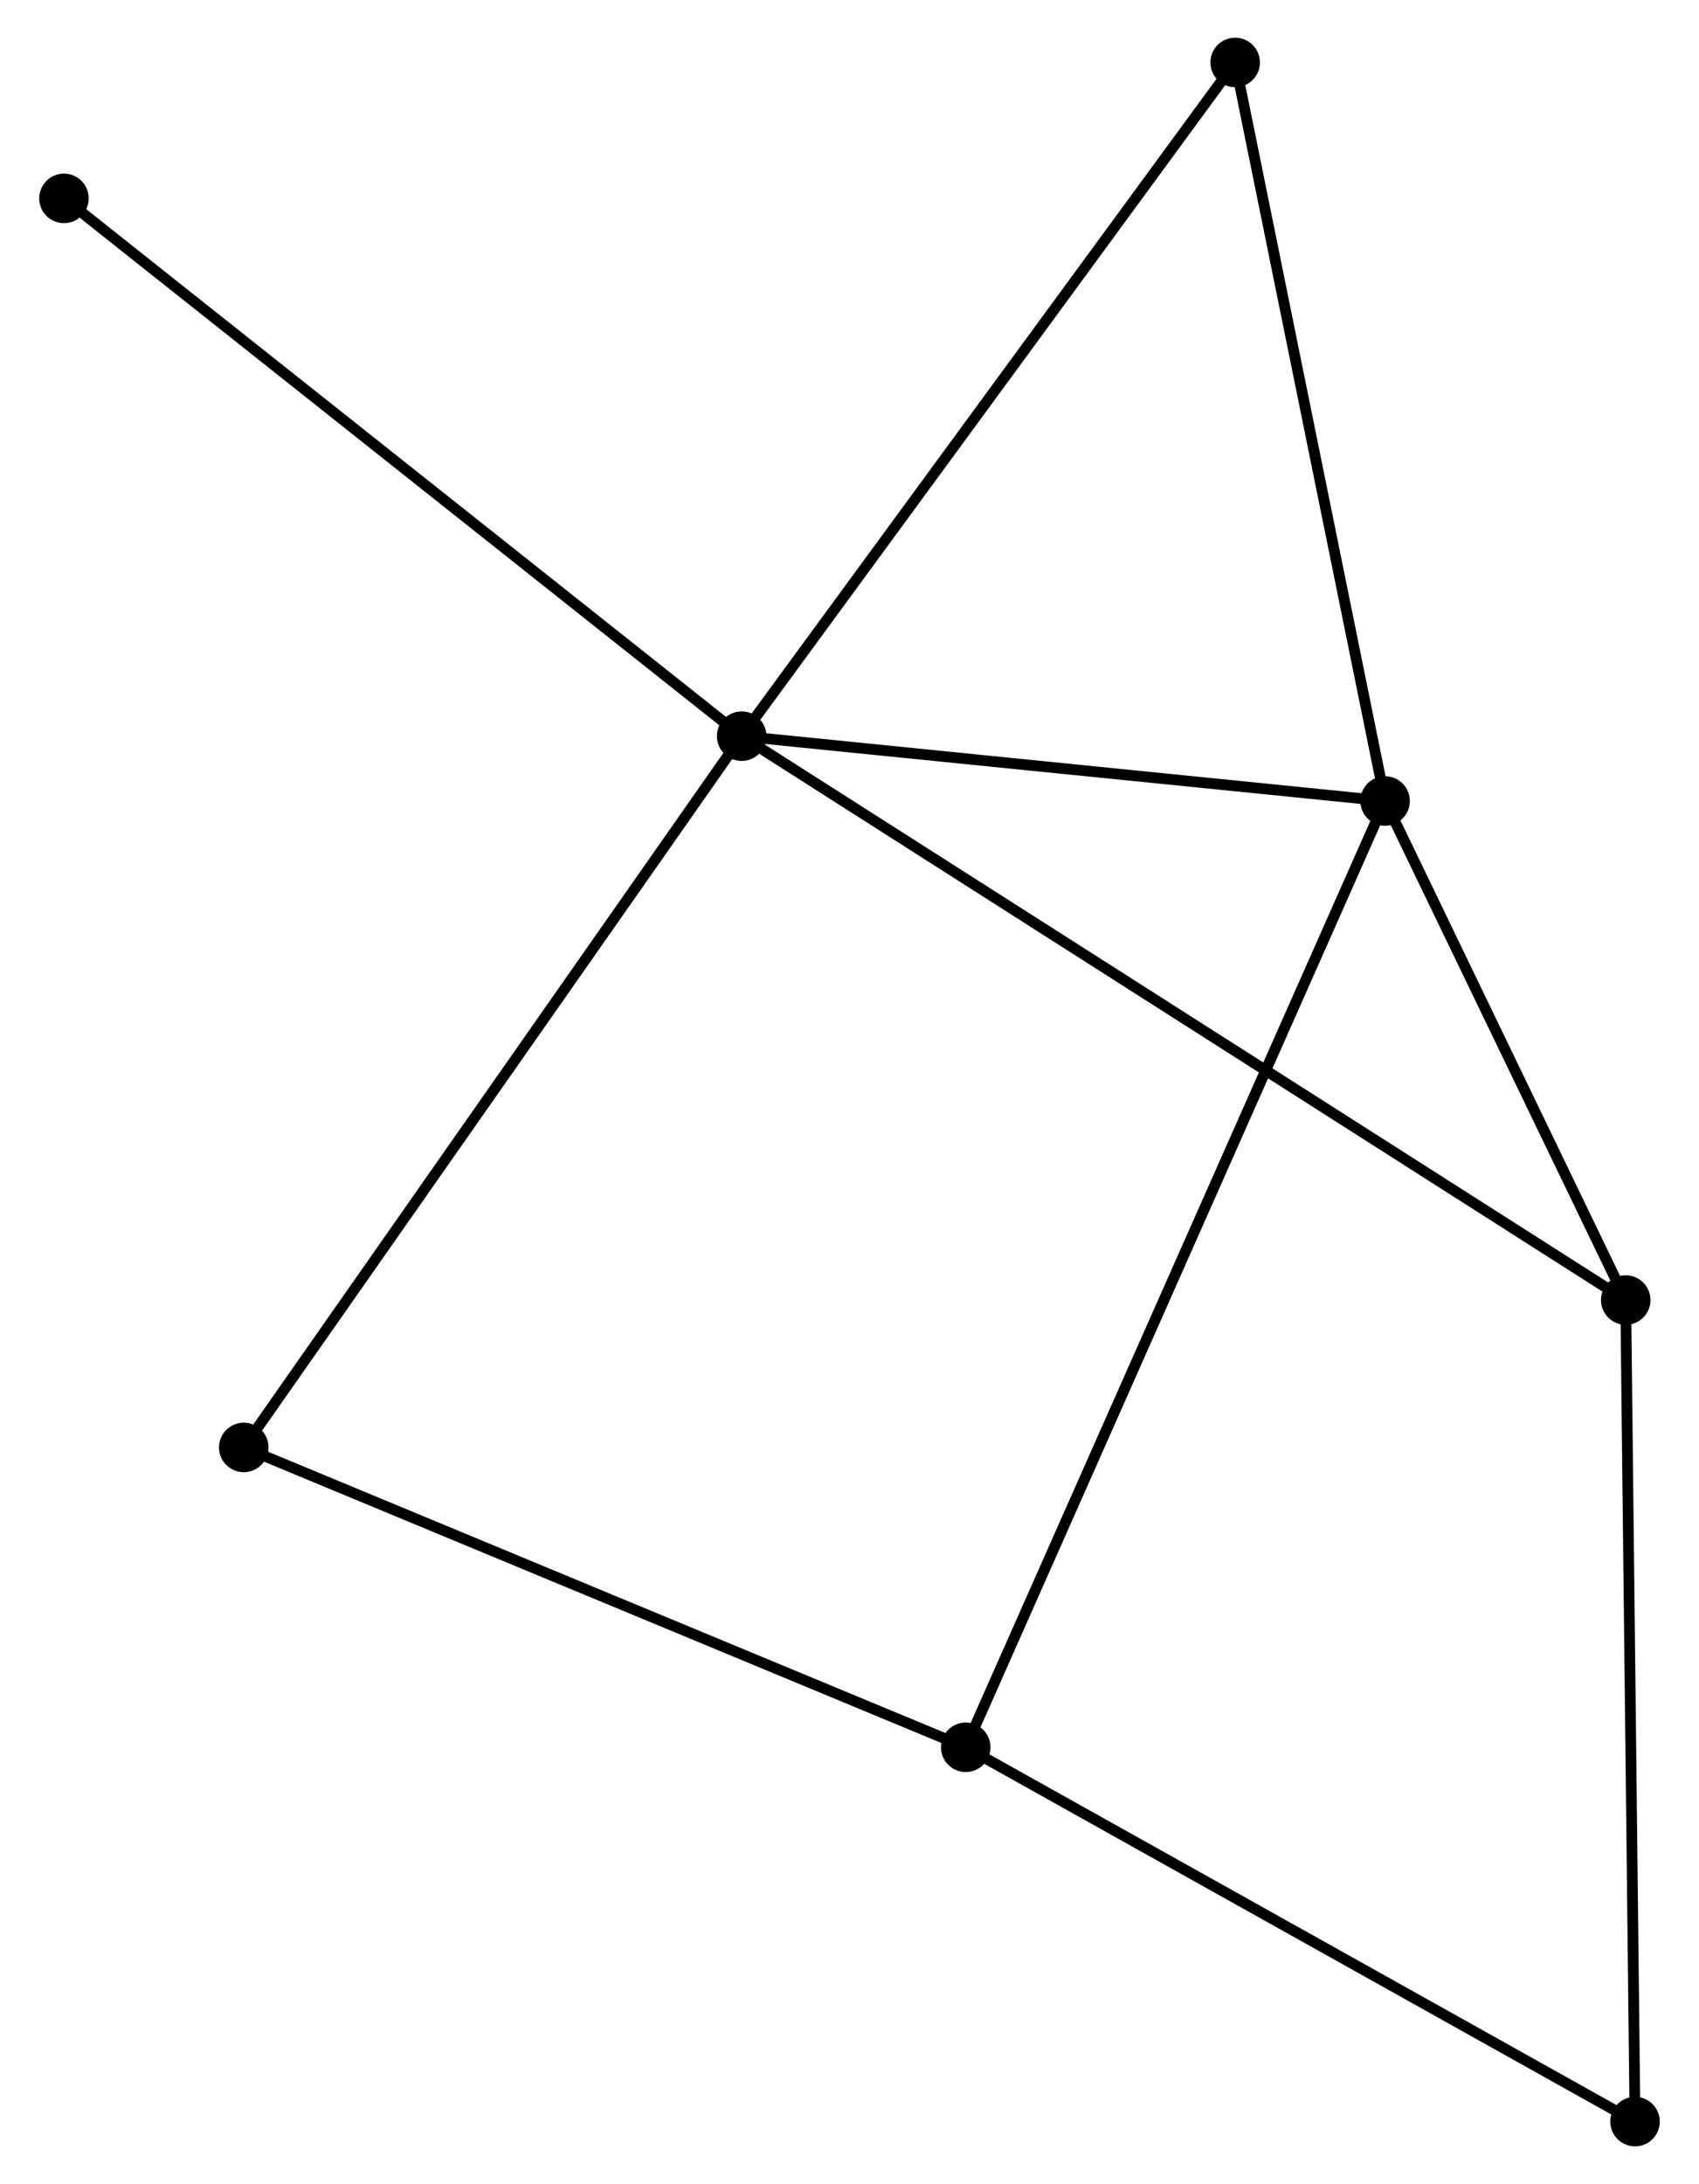 <?xml version="1.0" encoding="UTF-8" standalone="no"?>
<!DOCTYPE svg PUBLIC "-//W3C//DTD SVG 1.1//EN"
 "http://www.w3.org/Graphics/SVG/1.1/DTD/svg11.dtd">
<!-- Generated by graphviz version 2.36.0 (20140111.2315)
 -->
<!-- Title: %3 Pages: 1 -->
<svg width="158pt" height="203pt"
 viewBox="0.00 0.00 157.56 202.80" xmlns="http://www.w3.org/2000/svg" xmlns:xlink="http://www.w3.org/1999/xlink">
<g id="graph0" class="graph" transform="scale(1 1) rotate(0) translate(4 198.804)">
<title>%3</title>
<!-- 0 -->
<g id="node1" class="node"><title>0</title>
<ellipse fill="black" stroke="black" cx="64.762" cy="-130.445" rx="1.8" ry="1.8"/>
</g>
<!-- 1 -->
<g id="node2" class="node"><title>1</title>
<ellipse fill="black" stroke="black" cx="124.538" cy="-124.426" rx="1.8" ry="1.8"/>
</g>
<!-- 0&#45;&#45;1 -->
<g id="edge1" class="edge"><title>0&#45;&#45;1</title>
<path fill="none" stroke="black" d="M66.751,-130.245C75.826,-129.331 113.263,-125.562 122.48,-124.634"/>
</g>
<!-- 3 -->
<g id="node3" class="node"><title>3</title>
<ellipse fill="black" stroke="black" cx="146.895" cy="-78.086" rx="1.8" ry="1.8"/>
</g>
<!-- 0&#45;&#45;3 -->
<g id="edge2" class="edge"><title>0&#45;&#45;3</title>
<path fill="none" stroke="black" d="M66.477,-129.351C77.166,-122.537 134.527,-85.97 145.189,-79.173"/>
</g>
<!-- 4 -->
<g id="node4" class="node"><title>4</title>
<ellipse fill="black" stroke="black" cx="110.611" cy="-193.004" rx="1.8" ry="1.8"/>
</g>
<!-- 0&#45;&#45;4 -->
<g id="edge3" class="edge"><title>0&#45;&#45;4</title>
<path fill="none" stroke="black" d="M65.895,-131.991C72.183,-140.571 102.74,-182.265 109.349,-191.282"/>
</g>
<!-- 5 -->
<g id="node5" class="node"><title>5</title>
<ellipse fill="black" stroke="black" cx="18.503" cy="-64.4" rx="1.8" ry="1.8"/>
</g>
<!-- 0&#45;&#45;5 -->
<g id="edge4" class="edge"><title>0&#45;&#45;5</title>
<path fill="none" stroke="black" d="M63.618,-128.812C57.274,-119.754 26.444,-75.738 19.776,-66.218"/>
</g>
<!-- 7 -->
<g id="node6" class="node"><title>7</title>
<ellipse fill="black" stroke="black" cx="1.8" cy="-180.383" rx="1.8" ry="1.8"/>
</g>
<!-- 0&#45;&#45;7 -->
<g id="edge5" class="edge"><title>0&#45;&#45;7</title>
<path fill="none" stroke="black" d="M63.206,-131.679C54.57,-138.528 12.609,-171.81 3.533,-179.009"/>
</g>
<!-- 1&#45;&#45;3 -->
<g id="edge7" class="edge"><title>1&#45;&#45;3</title>
<path fill="none" stroke="black" d="M125.499,-122.435C129.176,-114.813 142.334,-87.538 145.962,-80.018"/>
</g>
<!-- 1&#45;&#45;4 -->
<g id="edge8" class="edge"><title>1&#45;&#45;4</title>
<path fill="none" stroke="black" d="M124.136,-126.405C122.102,-136.419 112.963,-181.423 110.988,-191.148"/>
</g>
<!-- 2 -->
<g id="node7" class="node"><title>2</title>
<ellipse fill="black" stroke="black" cx="85.579" cy="-36.557" rx="1.8" ry="1.8"/>
</g>
<!-- 1&#45;&#45;2 -->
<g id="edge6" class="edge"><title>1&#45;&#45;2</title>
<path fill="none" stroke="black" d="M123.724,-122.591C118.654,-111.156 91.445,-49.788 86.388,-38.382"/>
</g>
<!-- 6 -->
<g id="node8" class="node"><title>6</title>
<ellipse fill="black" stroke="black" cx="147.759" cy="-1.8" rx="1.8" ry="1.8"/>
</g>
<!-- 3&#45;&#45;6 -->
<g id="edge11" class="edge"><title>3&#45;&#45;6</title>
<path fill="none" stroke="black" d="M146.916,-76.2C147.035,-65.646 147.62,-14.001 147.738,-3.62"/>
</g>
<!-- 2&#45;&#45;5 -->
<g id="edge9" class="edge"><title>2&#45;&#45;5</title>
<path fill="none" stroke="black" d="M83.644,-37.36C73.849,-41.426 29.831,-59.698 20.319,-63.646"/>
</g>
<!-- 2&#45;&#45;6 -->
<g id="edge10" class="edge"><title>2&#45;&#45;6</title>
<path fill="none" stroke="black" d="M87.373,-35.554C96.453,-30.479 137.258,-7.67 146.075,-2.741"/>
</g>
</g>
</svg>
